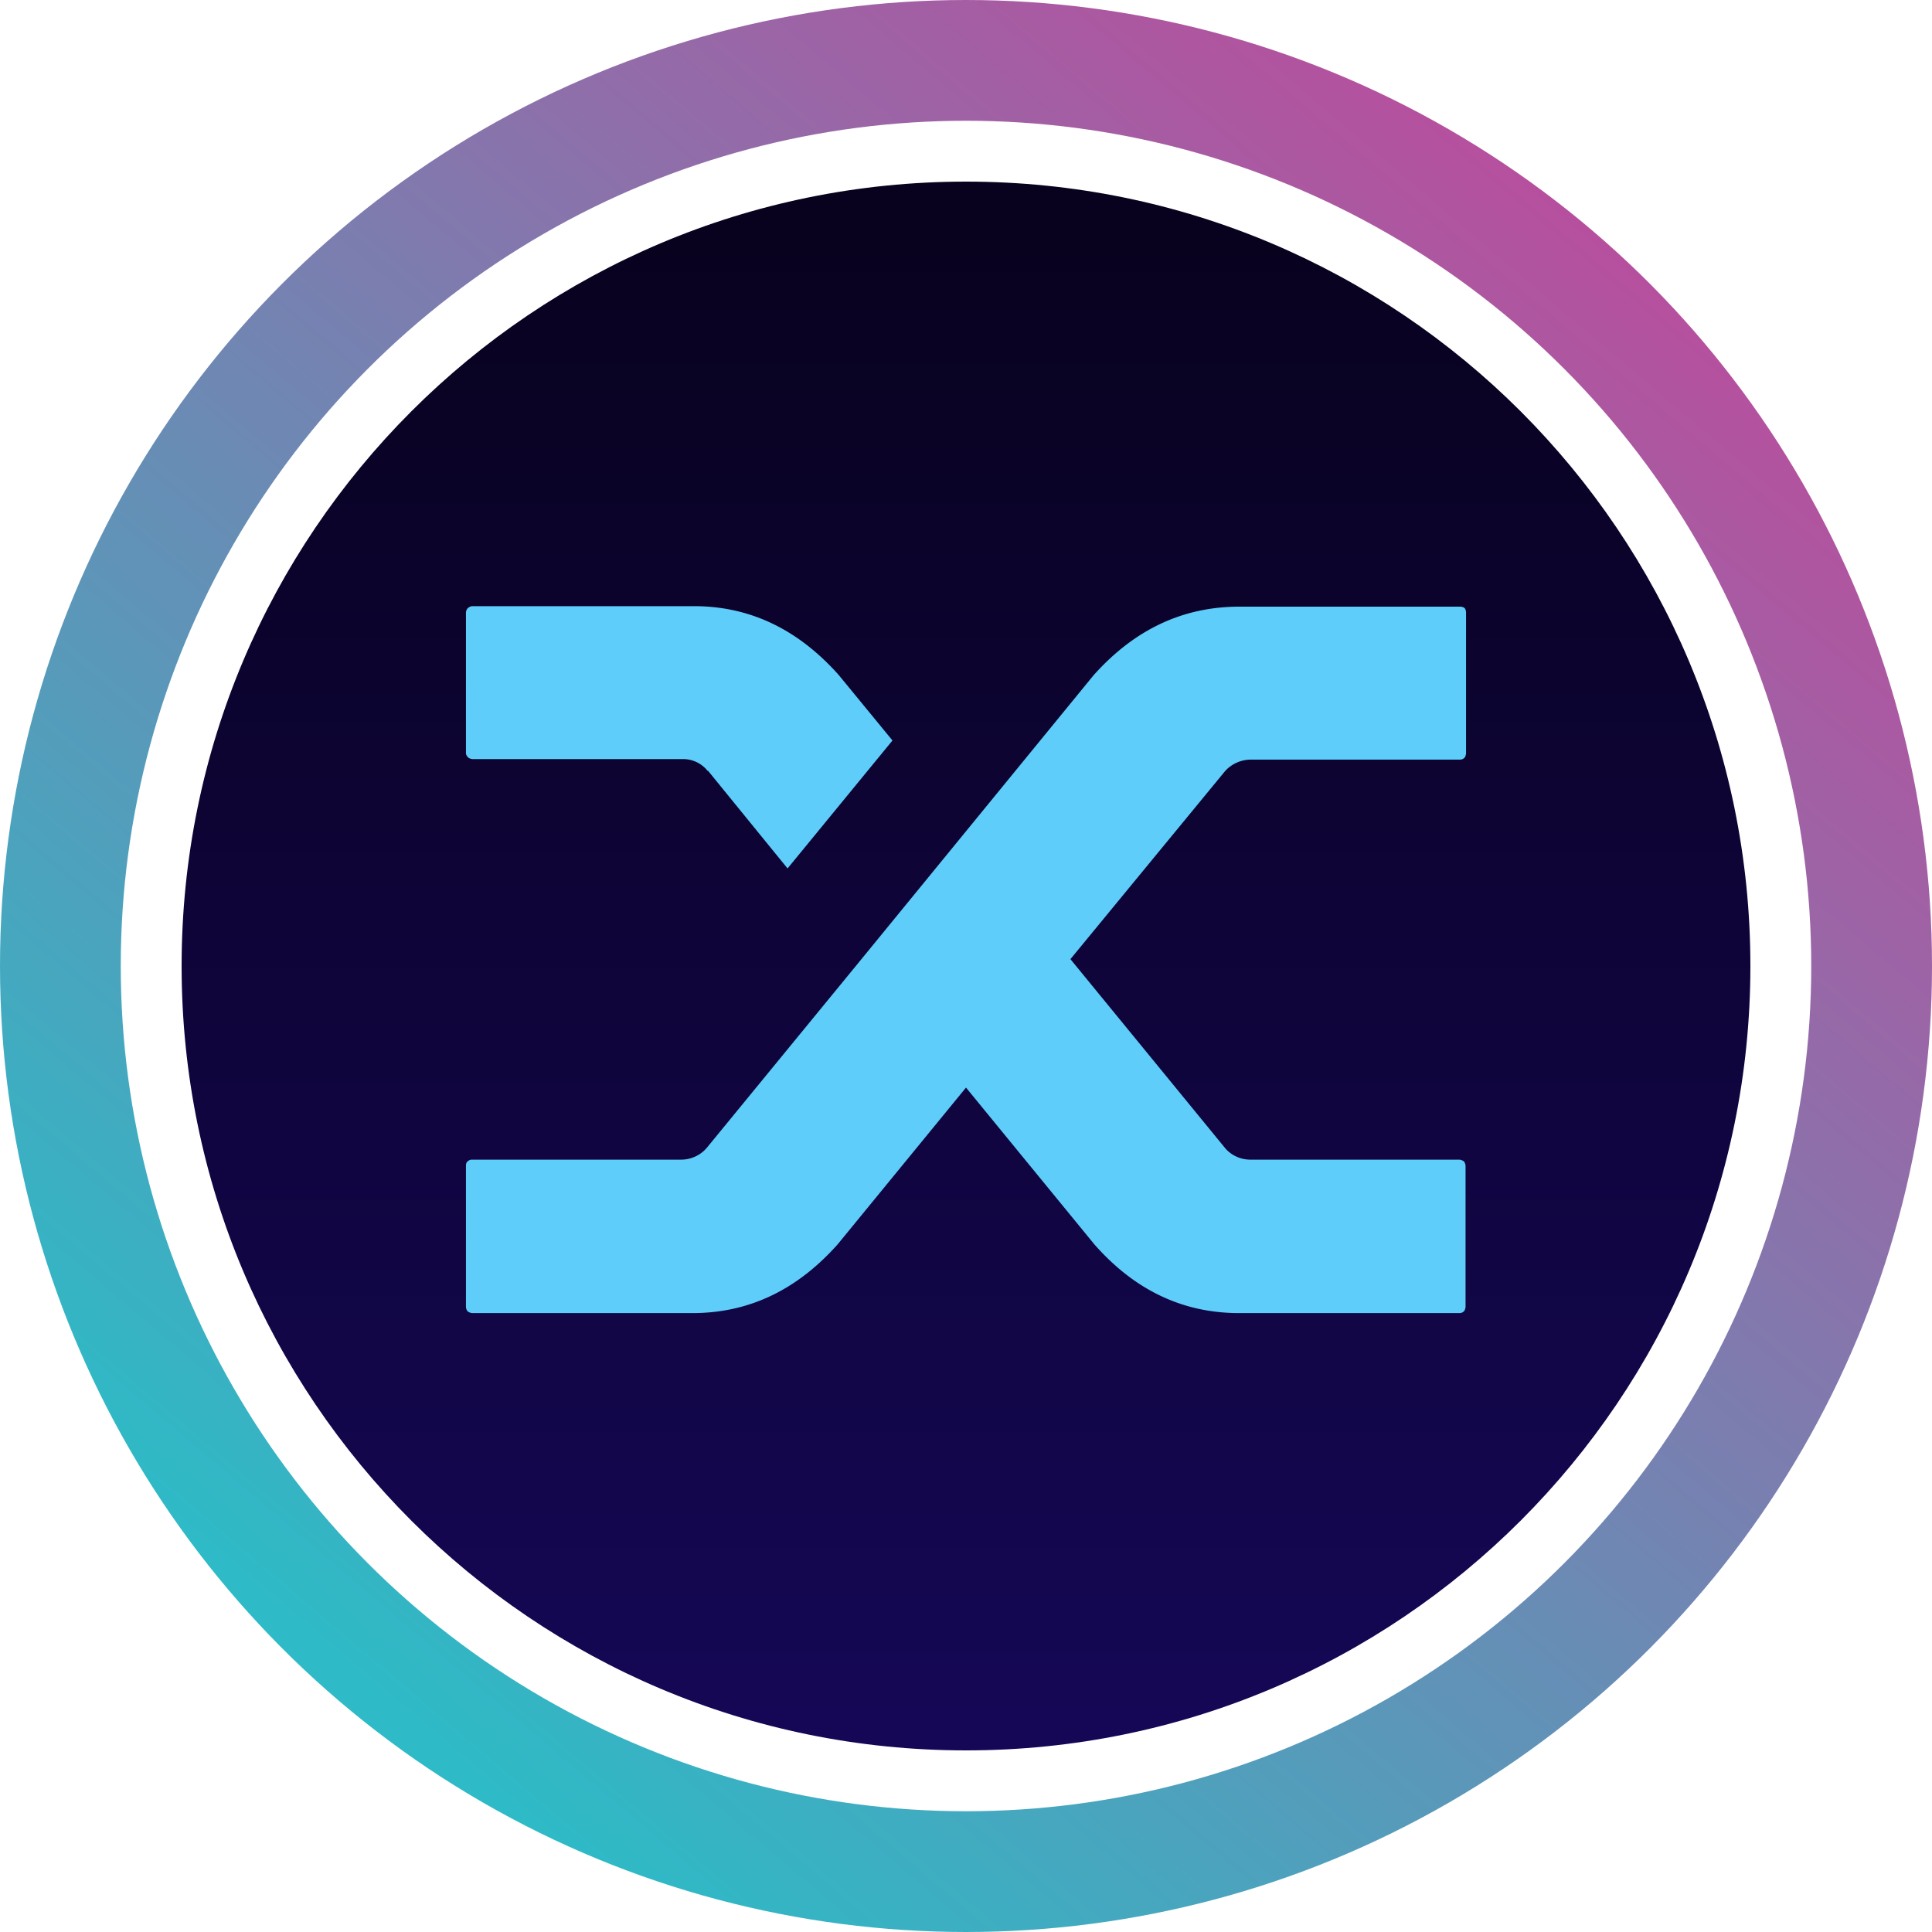 <svg width="32" height="32" viewBox="0 0 32 32" fill="none" xmlns="http://www.w3.org/2000/svg">
  <circle cx="16" cy="16" r="15" stroke="url(#paint0_linear_40_91)" stroke-width="2" />
  <g clip-path="url(#circleClip)">
    <g style="transform: scale(0.812); transform-origin: 50% 50%;"><g clip-path="url(#a)"><path fill="url(#b)" d="M16 32c8.837 0 16-7.163 16-16S24.837 0 16 0 0 7.163 0 16s7.163 16 16 16"/><path fill="#5FCDF9" d="M10.73 12.02a.64.64 0 0 0-.53-.24H5.93s-.07-.01-.09-.04c-.02-.02-.04-.05-.04-.08V8.78s.01-.06.04-.08c.02-.02.06-.04.09-.04h4.52c1.14 0 2.12.47 2.95 1.4l1.1 1.34-2.14 2.61-1.62-1.99zm7.89-1.97c.83-.92 1.81-1.38 2.96-1.38h4.5s.06 0 .09.03c.02.02.03.06.03.09v2.88s-.01.06-.03.08-.05.04-.09.04h-4.27c-.2 0-.4.09-.53.24l-3.15 3.83 3.16 3.86c.13.15.32.23.51.23h4.27s.06.01.09.04q.03.045.03.09v2.88s-.01.06-.03.08-.05.04-.09.04h-4.5c-1.15 0-2.13-.47-2.95-1.4L16 18.48l-2.62 3.2c-.83.93-1.81 1.4-2.96 1.4h-4.5s-.06-.01-.09-.04a.16.16 0 0 1-.03-.09v-2.88s0-.06.03-.08c.02-.02.05-.04.09-.04h4.27c.2 0 .4-.09.53-.25l3.09-3.77 4.8-5.87z"/></g><defs><linearGradient id="b" x1="15.83" x2="15.83" y1=".67" y2="31.39" gradientUnits="userSpaceOnUse"><stop stop-color="#08021E"/><stop offset="1" stop-color="#150755"/></linearGradient><clipPath id="a"><path fill="#fff" d="M0 0h32v32H0z"/></clipPath></defs></g>
  </g>
  <defs>
    <clipPath id="circleClip">
      <circle cx="16" cy="16" r="13" />
    </clipPath>
    <linearGradient id="paint0_linear_40_91" x1="26.976" y1="4.32" x2="6.592" y2="28.352"
      gradientUnits="userSpaceOnUse">
      <stop stop-color="#B6509E" />
      <stop offset="1" stop-color="#2EBAC6" />
    </linearGradient>
  </defs>
</svg>